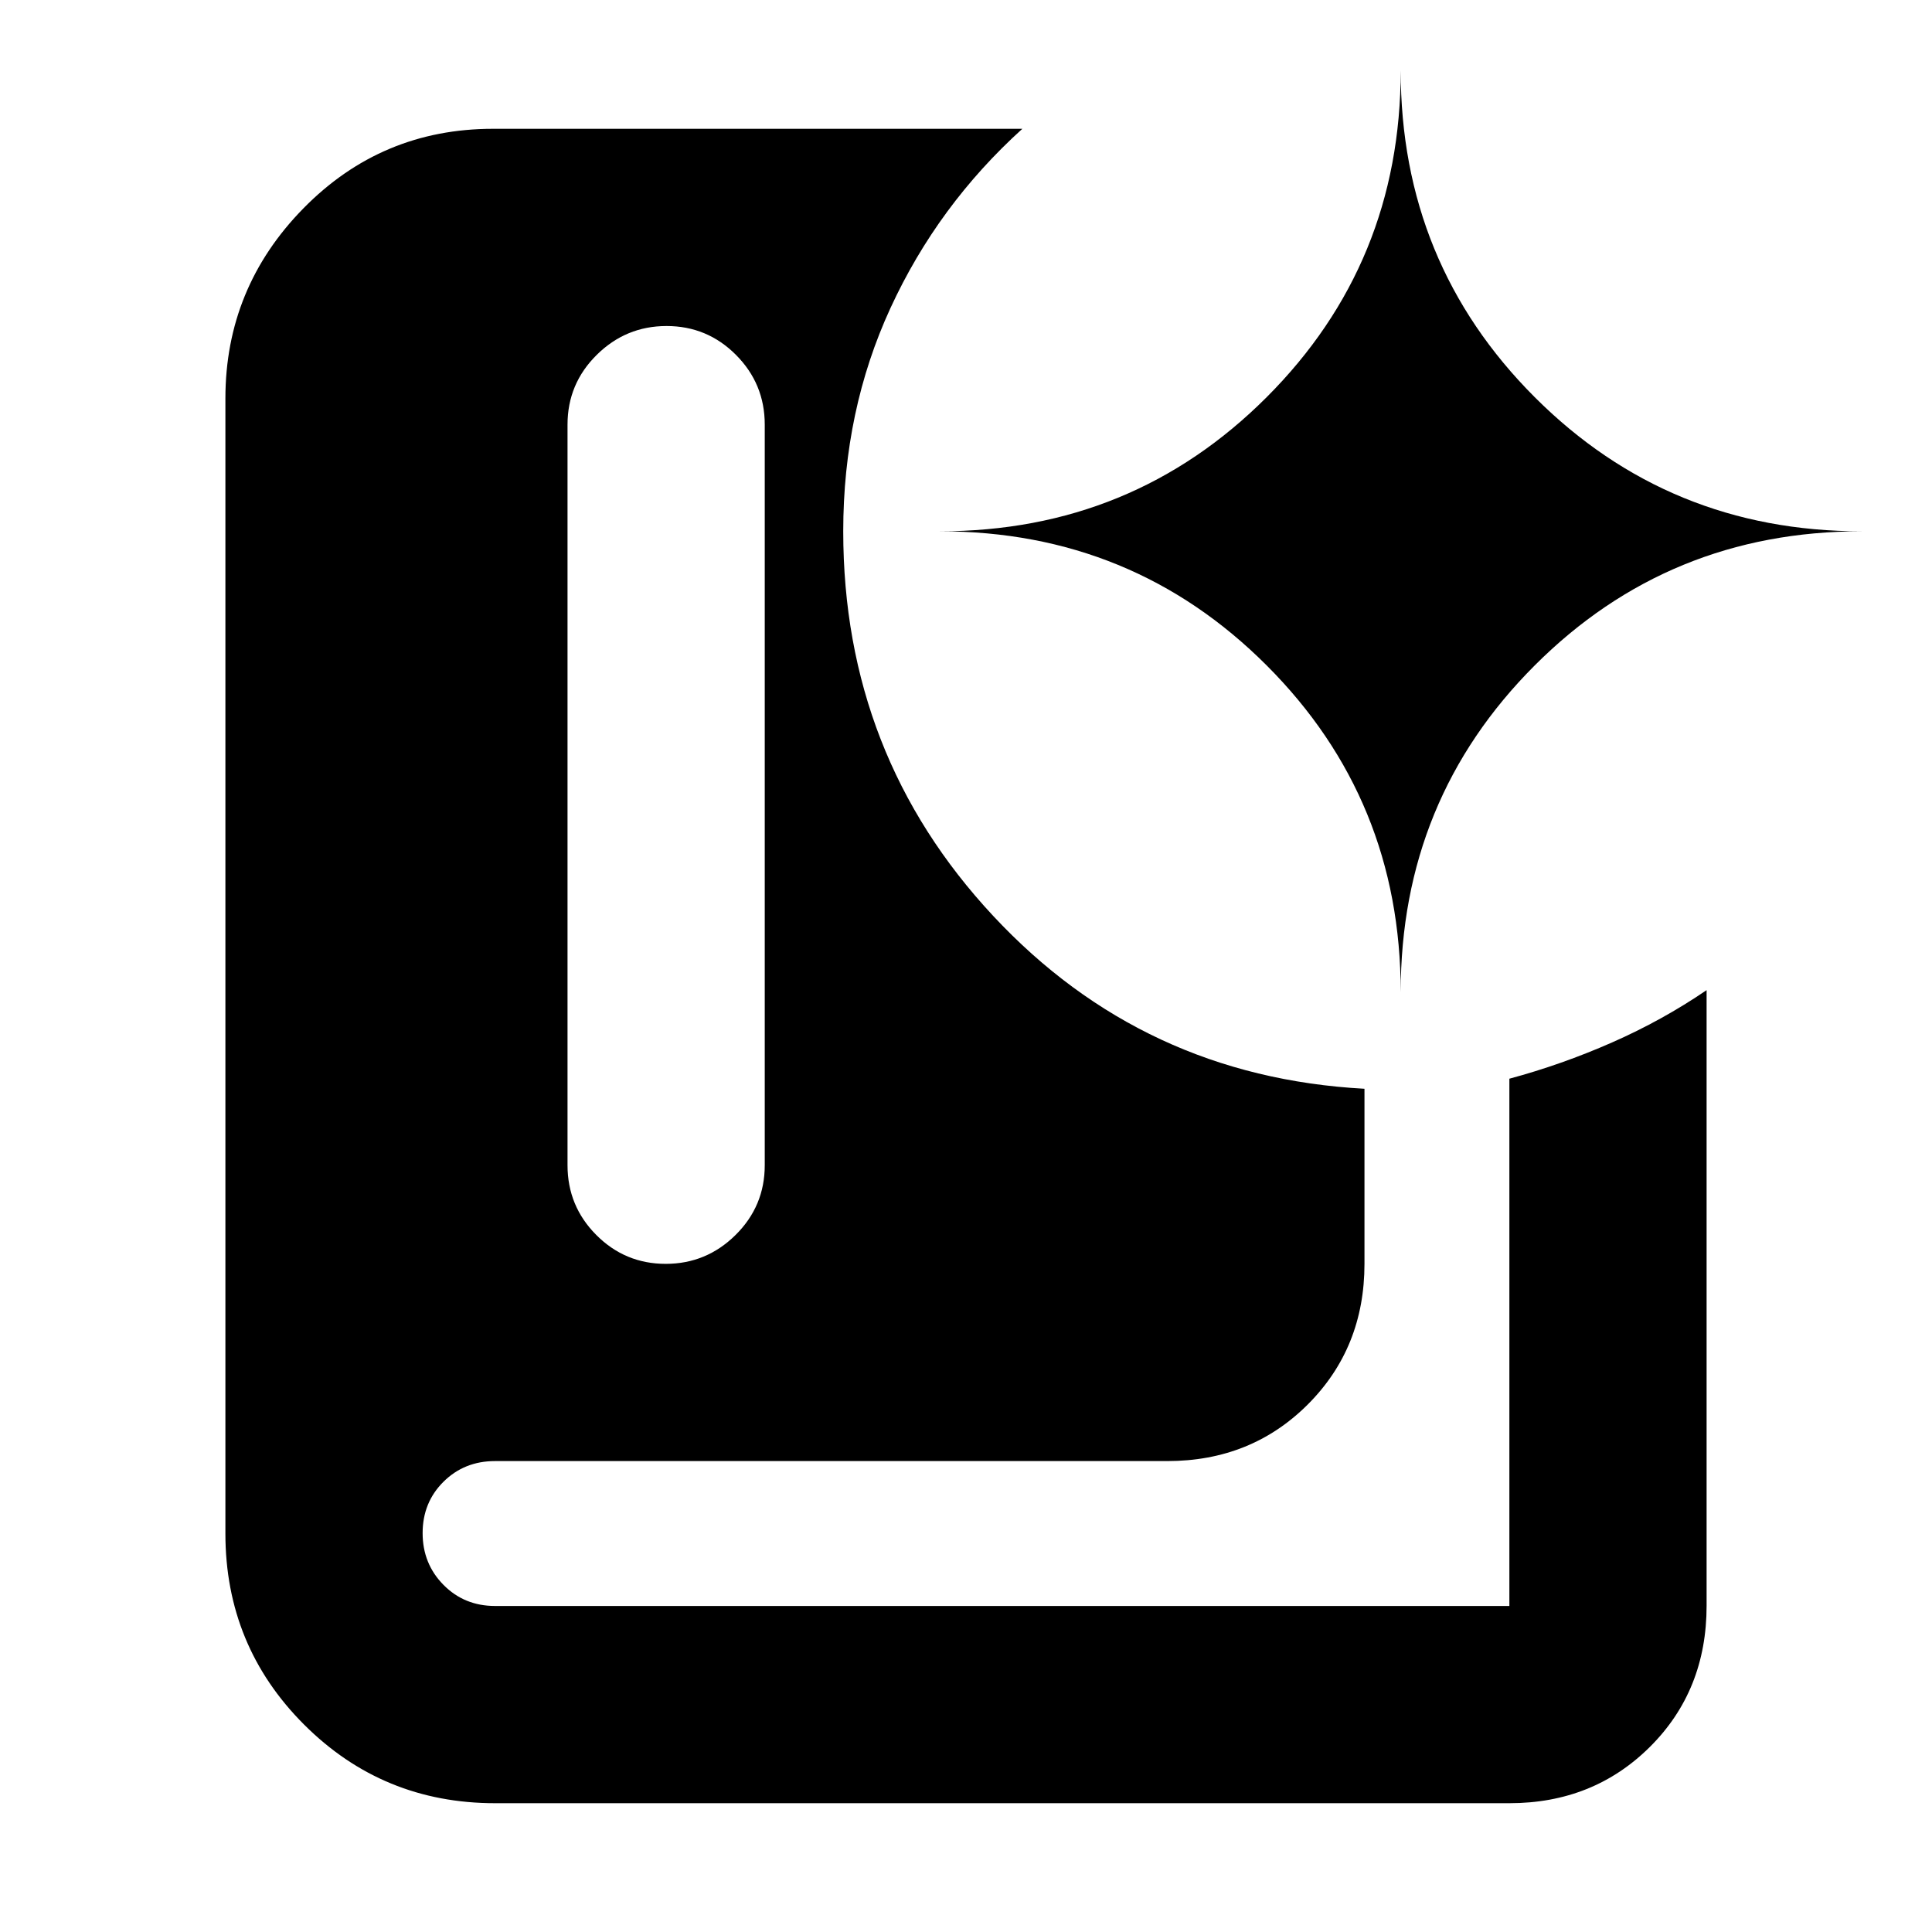 <svg xmlns="http://www.w3.org/2000/svg" height="20" viewBox="0 -960 960 960" width="20"><path d="M330.79-332q20.21 0 34.71-14.35T380-381v-368q0-20.3-14.29-34.65Q351.42-798 331.21-798t-34.71 14.35Q282-769.3 282-749v368q0 20.3 14.29 34.65Q310.58-332 330.79-332ZM750-64H246q-55.83 0-94.92-39.08Q112-142.17 112-198v-564q0-55 38.79-94.5T245-896h263q-42 38-65.5 89T419-696q0 111.21 74.5 191.1Q568-425 678-419v87q0 41.7-28.15 69.85Q621.7-234 580-234H246q-15.3 0-25.65 10.29Q210-213.42 210-198.21t10.35 25.71Q230.7-162 246-162h504v-262q26-7 51-18t47-26v305.89Q848-120 819.85-92T750-64Zm-54-403q0-95.76 66.62-162.38Q829.24-696 925-696q-95.76 0-162.38-66.62Q696-829.24 696-925q0 95.76-66.62 162.38Q562.76-696 467-696q95.76 0 162.38 66.62Q696-562.76 696-467Z"/></svg>